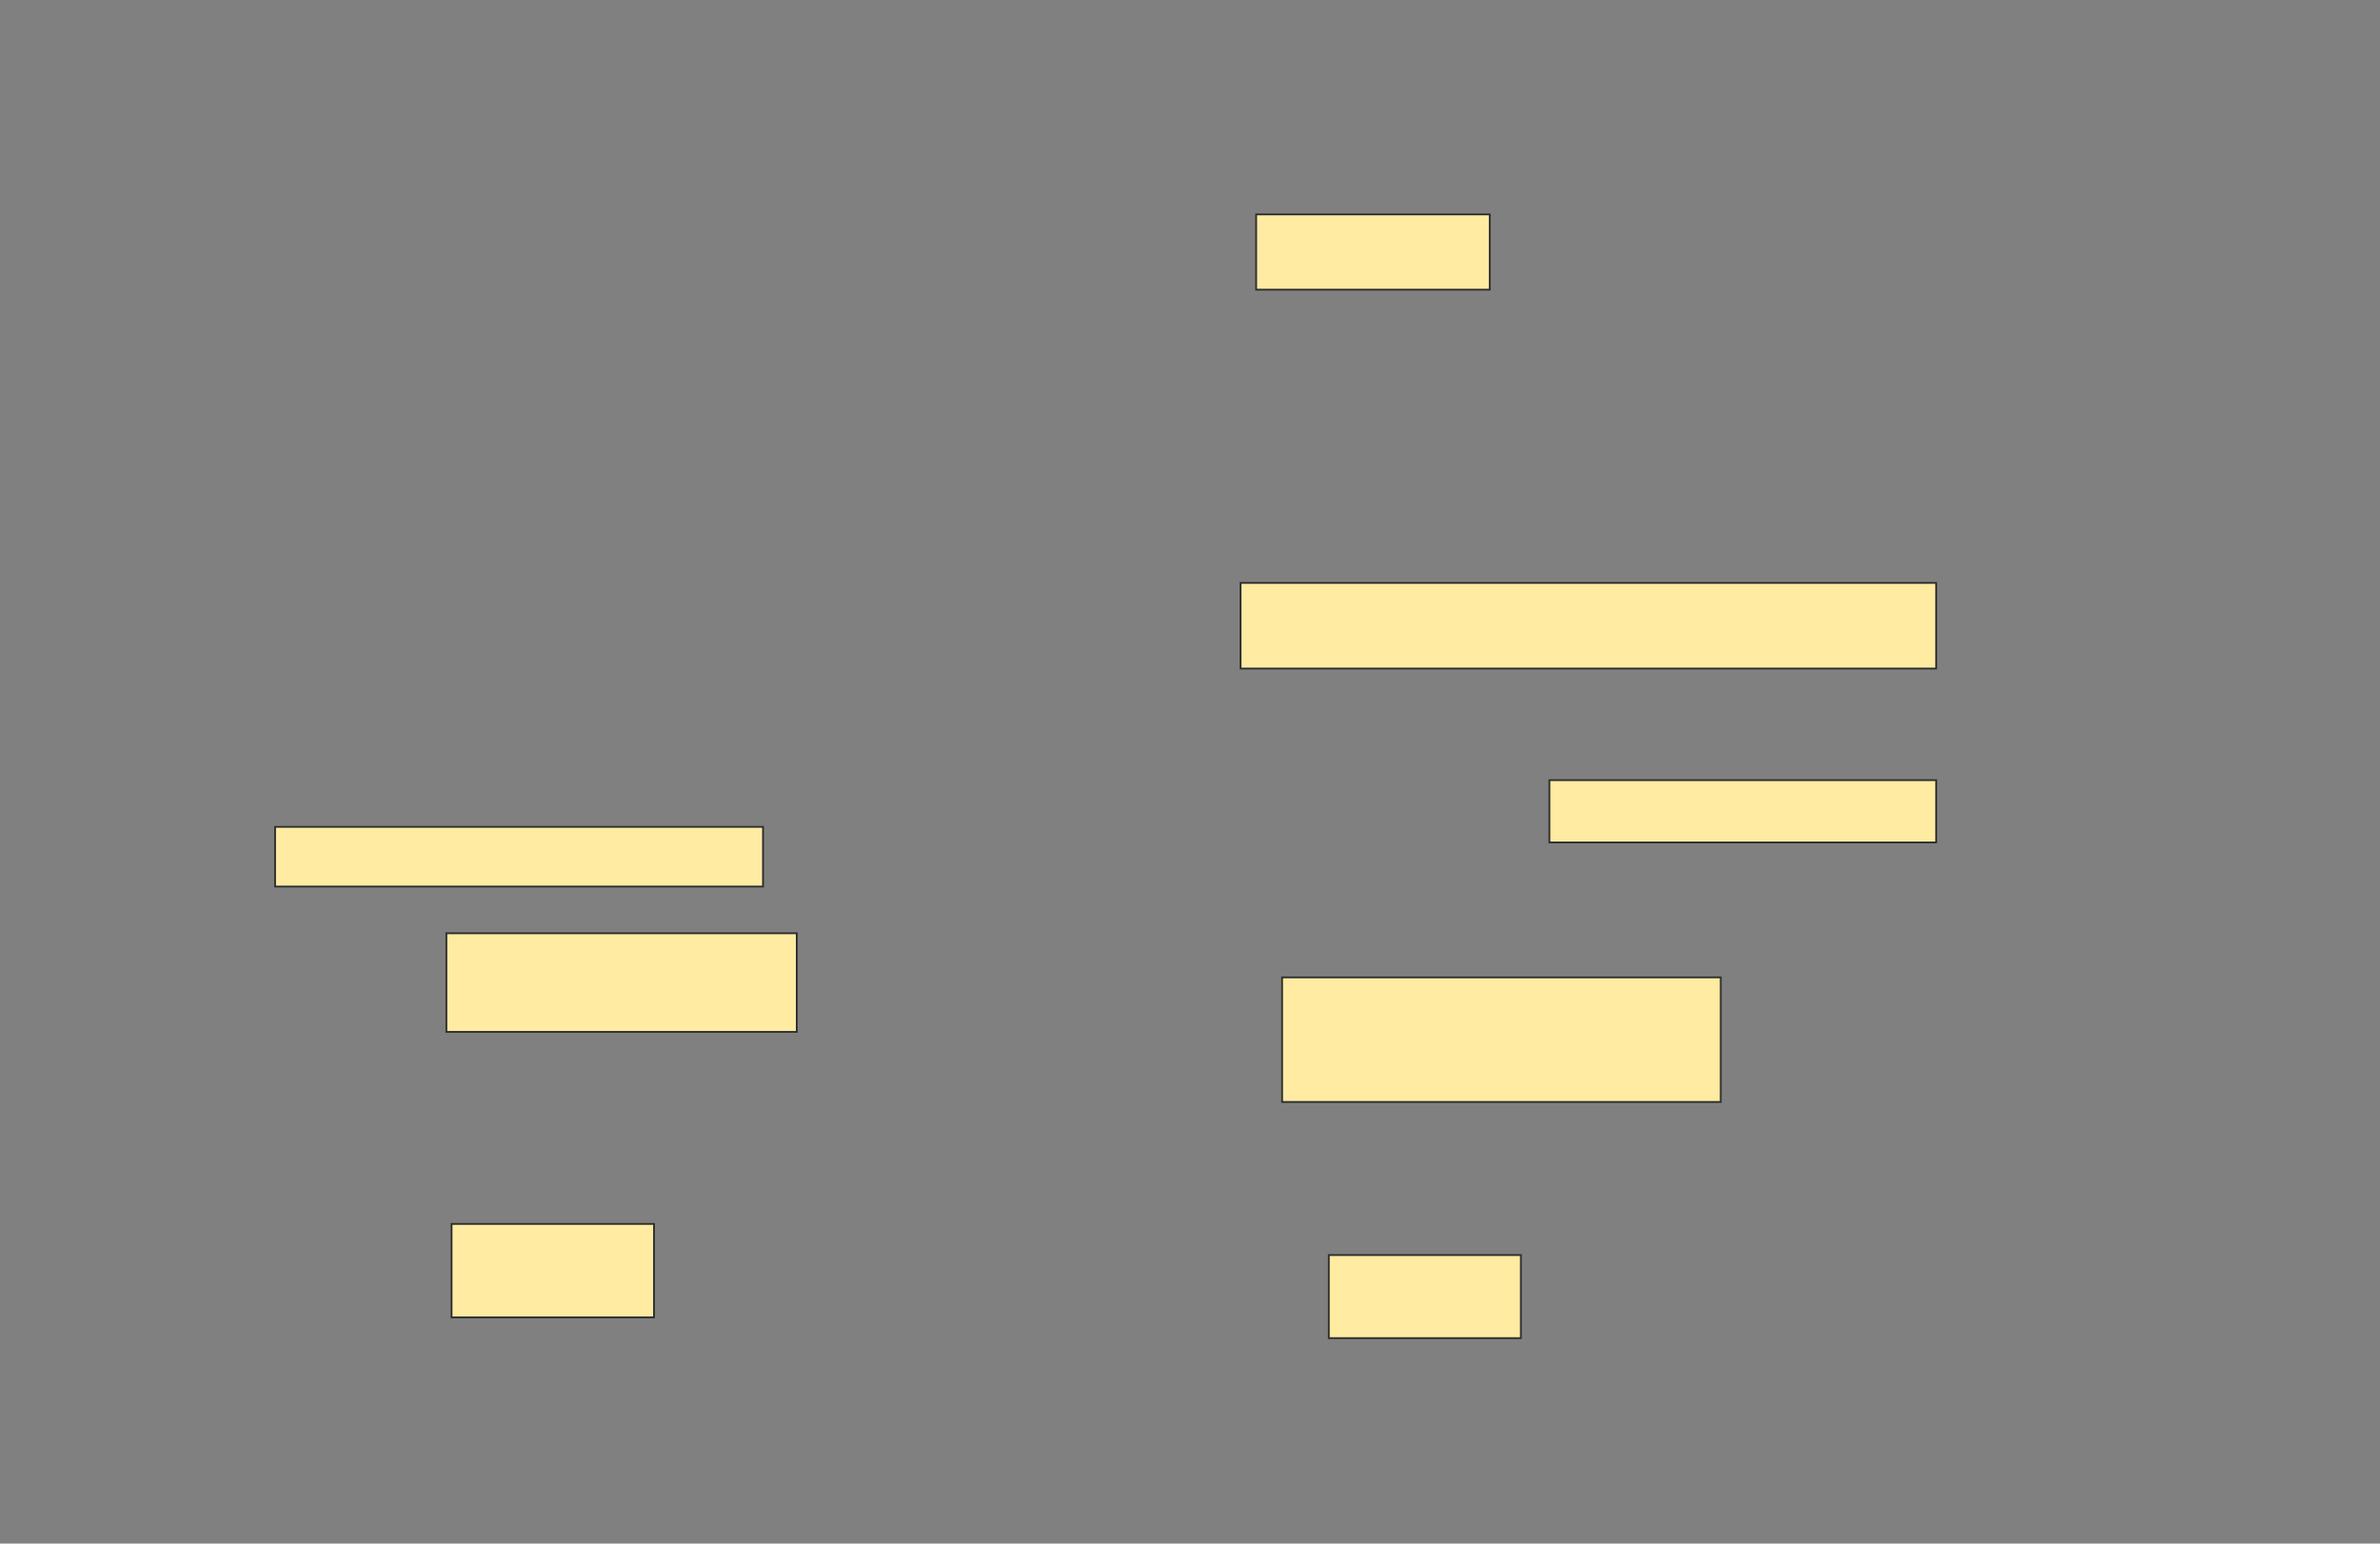 <svg xmlns="http://www.w3.org/2000/svg" width="1329" height="862">
 <rect width="100%" height="100%" fill="#808080" stroke="none"/>
 <!-- Created with Image Occlusion Enhanced -->
 <g>
  <title>Labels</title>
 </g>
 <g>
  <title>Masks</title>
  <rect id="cf1c7d0c43424c599b1c624c0b57ed15-ao-1" height="42.029" width="130.435" y="119.739" x="701.435" stroke="#2D2D2D" fill="#FFEBA2"/>
  <rect id="cf1c7d0c43424c599b1c624c0b57ed15-ao-2" height="47.826" width="388.406" y="325.536" x="692.739" stroke="#2D2D2D" fill="#FFEBA2"/>
  <rect id="cf1c7d0c43424c599b1c624c0b57ed15-ao-3" height="33.333" width="272.464" y="461.768" x="153.609" stroke="#2D2D2D" fill="#FFEBA2"/>
  
  <rect id="cf1c7d0c43424c599b1c624c0b57ed15-ao-5" height="34.783" width="215.942" y="435.681" x="865.203" stroke="#2D2D2D" fill="#FFEBA2"/>
  <rect id="cf1c7d0c43424c599b1c624c0b57ed15-ao-6" height="69.565" width="244.928" y="545.826" x="715.928" stroke="#2D2D2D" fill="#FFEBA2"/>
  <rect id="cf1c7d0c43424c599b1c624c0b57ed15-ao-7" height="46.377" width="107.246" y="700.898" x="742.014" stroke="#2D2D2D" fill="#FFEBA2"/>
  <rect id="cf1c7d0c43424c599b1c624c0b57ed15-ao-8" height="52.174" width="113.043" y="683.507" x="252.159" stroke="#2D2D2D" fill="#FFEBA2"/>
  <rect id="cf1c7d0c43424c599b1c624c0b57ed15-ao-9" height="55.072" width="195.652" y="521.188" x="249.261" stroke="#2D2D2D" fill="#FFEBA2"/>
 </g>
</svg>